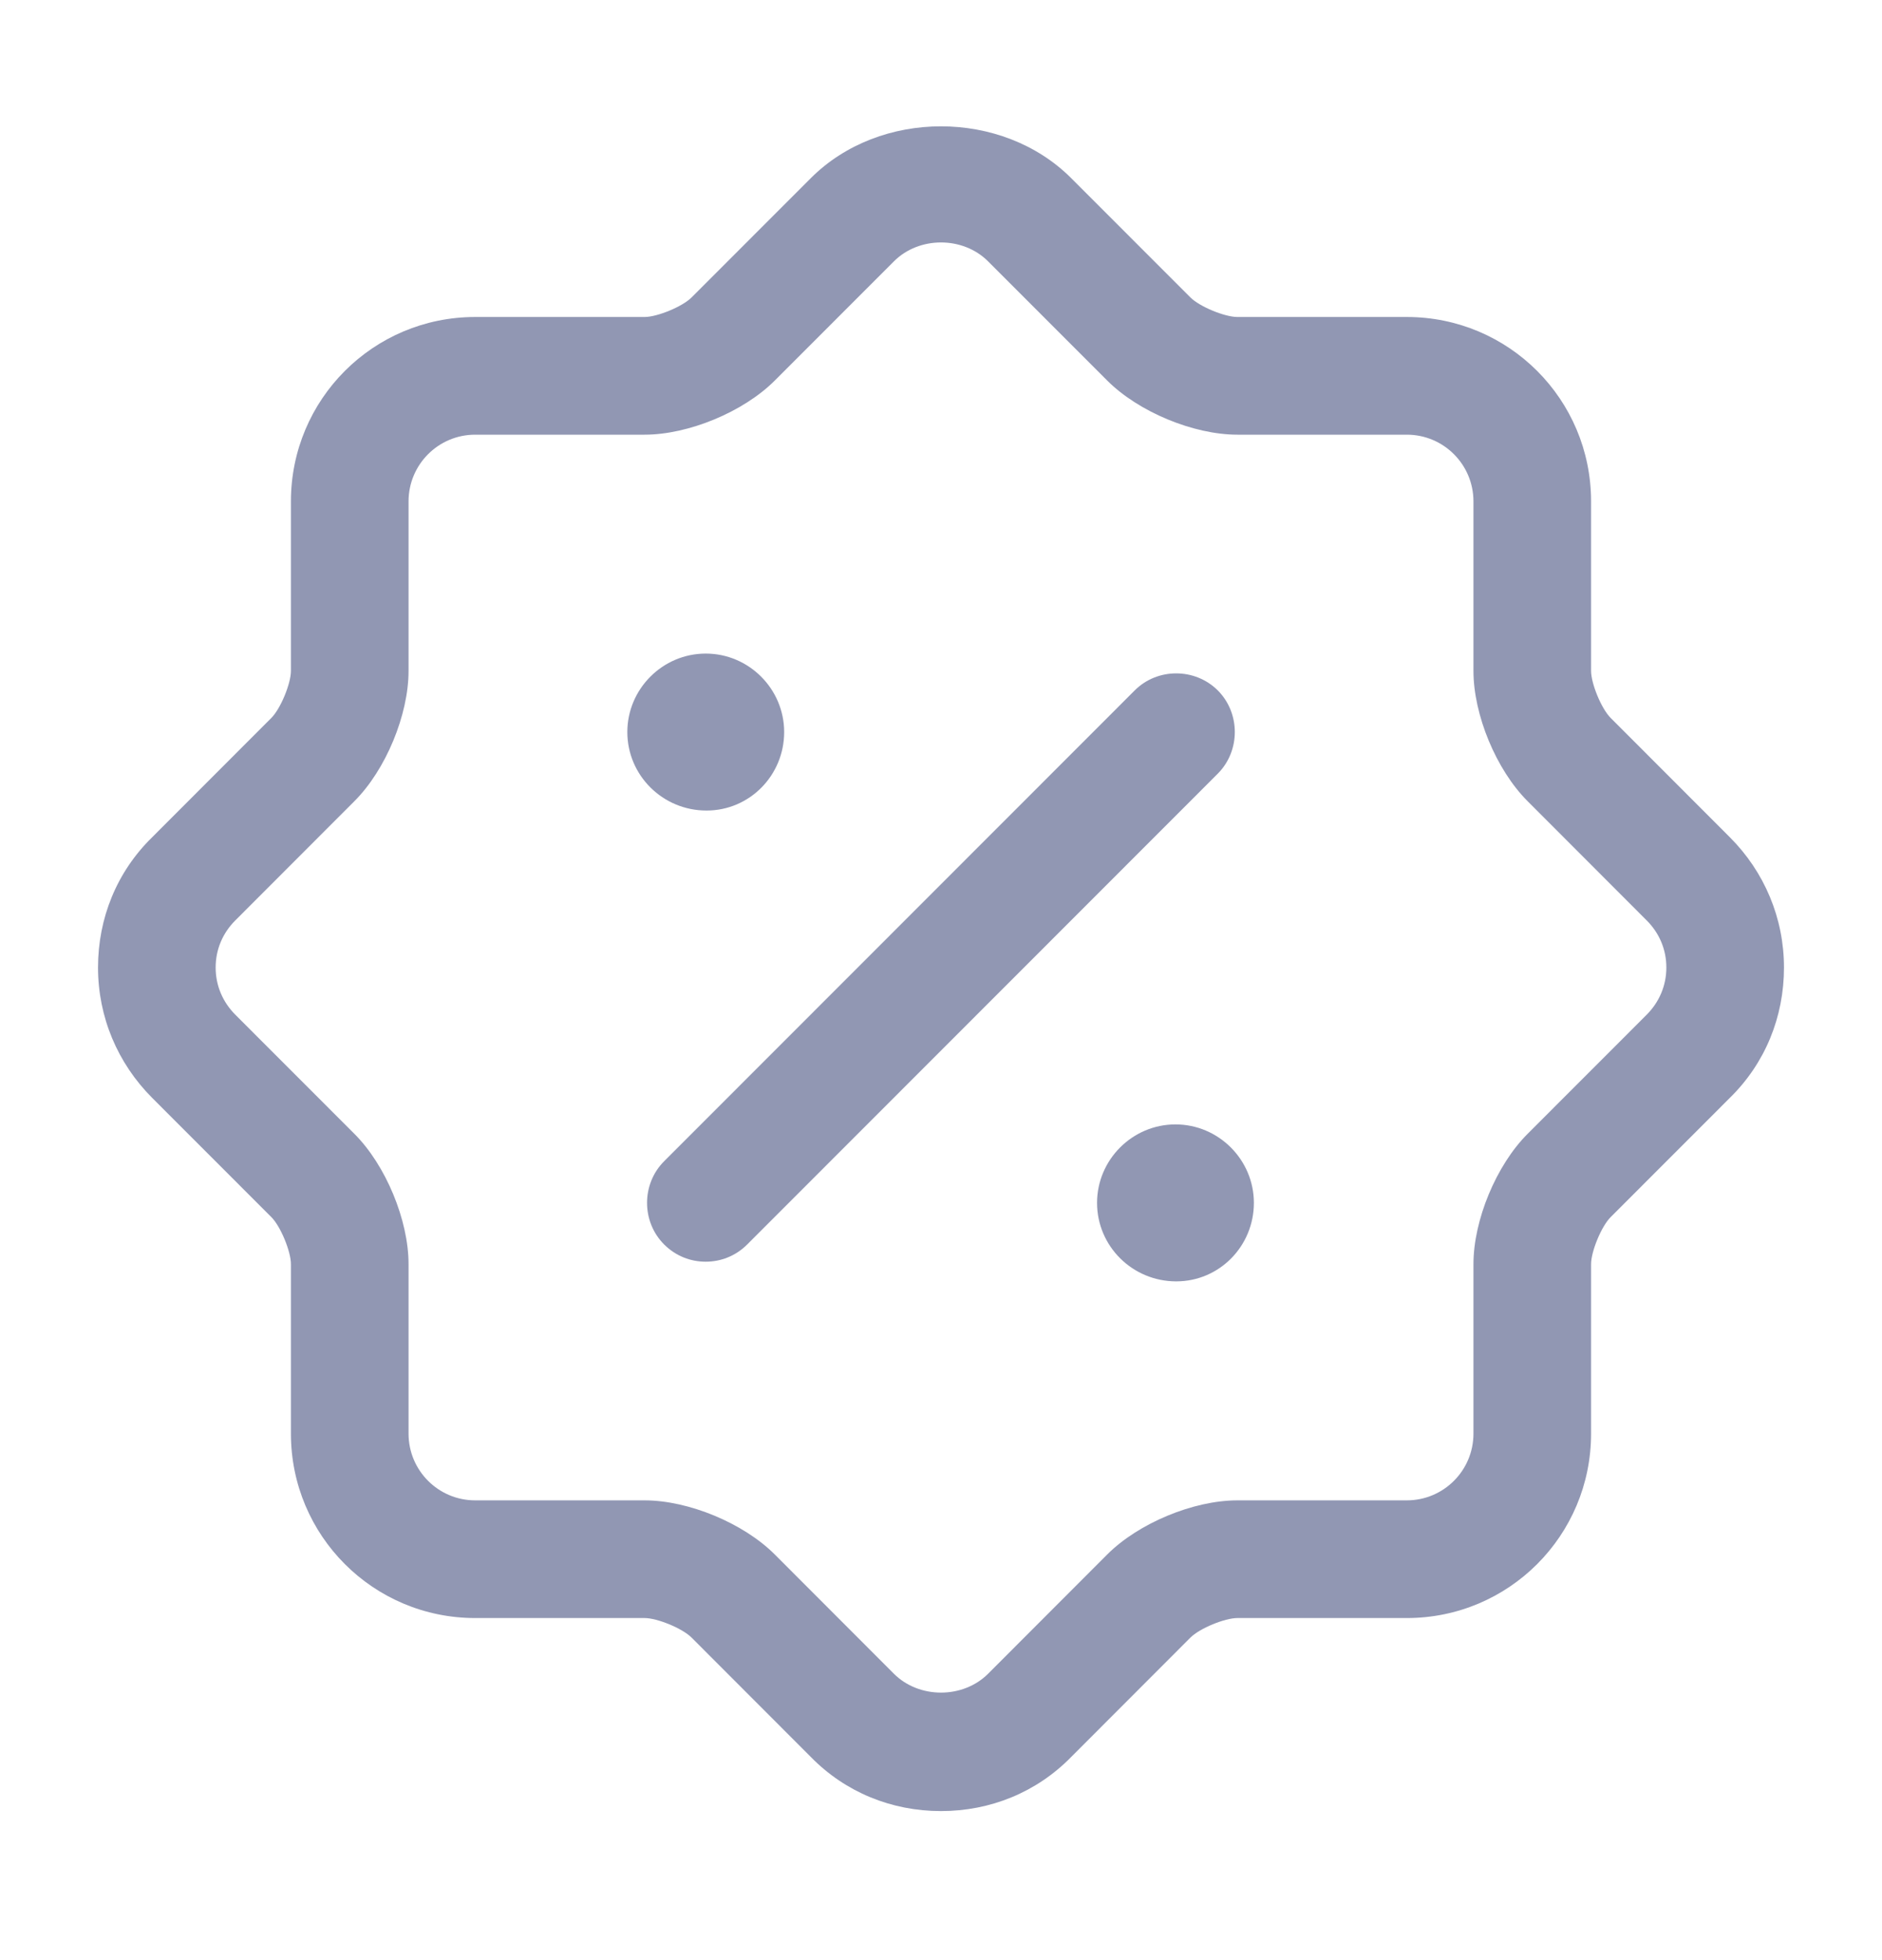 <svg width="24" height="25" viewBox="0 0 24 25" fill="none" xmlns="http://www.w3.org/2000/svg">
<path d="M12 23.099C11.37 23.099 10.78 22.859 10.34 22.409L8.82 20.887C8.7 20.767 8.38 20.637 8.22 20.637H6.06C4.76 20.637 3.71 19.586 3.71 18.285V16.123C3.71 15.963 3.58 15.643 3.46 15.523L1.94 14.002C1.5 13.561 1.25 12.971 1.25 12.34C1.25 11.71 1.49 11.119 1.94 10.679L3.46 9.157C3.58 9.037 3.71 8.717 3.71 8.557V6.395C3.71 5.094 4.76 4.043 6.06 4.043H8.22C8.38 4.043 8.7 3.913 8.82 3.793L10.34 2.272C11.22 1.391 12.78 1.391 13.66 2.272L15.18 3.793C15.3 3.913 15.62 4.043 15.78 4.043H17.94C19.24 4.043 20.29 5.094 20.29 6.395V8.557C20.29 8.717 20.42 9.037 20.54 9.157L22.06 10.679C22.5 11.119 22.75 11.71 22.75 12.34C22.75 12.971 22.51 13.561 22.06 14.002L20.54 15.523C20.42 15.643 20.29 15.963 20.29 16.123V18.285C20.29 19.586 19.24 20.637 17.94 20.637H15.78C15.62 20.637 15.3 20.767 15.18 20.887L13.66 22.409C13.22 22.859 12.63 23.099 12 23.099ZM4.52 14.462C4.92 14.862 5.21 15.563 5.21 16.123V18.285C5.21 18.755 5.59 19.136 6.06 19.136H8.22C8.78 19.136 9.48 19.426 9.88 19.826L11.4 21.348C11.72 21.668 12.28 21.668 12.6 21.348L14.12 19.826C14.52 19.426 15.22 19.136 15.78 19.136H17.94C18.41 19.136 18.79 18.755 18.79 18.285V16.123C18.79 15.563 19.08 14.862 19.48 14.462L21 12.941C21.16 12.78 21.25 12.57 21.25 12.34C21.25 12.11 21.16 11.9 21 11.74L19.48 10.218C19.08 9.818 18.79 9.117 18.79 8.557V6.395C18.79 5.925 18.41 5.544 17.94 5.544H15.78C15.22 5.544 14.52 5.254 14.12 4.854L12.6 3.333C12.28 3.012 11.72 3.012 11.4 3.333L9.88 4.854C9.48 5.254 8.78 5.544 8.22 5.544H6.06C5.59 5.544 5.21 5.925 5.21 6.395V8.557C5.21 9.117 4.92 9.818 4.52 10.218L3 11.74C2.84 11.9 2.75 12.11 2.75 12.34C2.75 12.57 2.84 12.78 3 12.941L4.52 14.462Z" fill="#9197B3"/>
<path d="M15 16.343C14.44 16.343 13.99 15.893 13.99 15.342C13.99 14.792 14.44 14.341 14.99 14.341C15.54 14.341 15.99 14.792 15.99 15.342C15.99 15.893 15.55 16.343 15 16.343Z" fill="#9197B3"/>
<path d="M9.01 10.338C8.45 10.338 8 9.888 8 9.337C8 8.787 8.45 8.336 9 8.336C9.55 8.336 10 8.787 10 9.337C10 9.888 9.56 10.338 9.01 10.338Z" fill="#9197B3"/>
<path d="M8.999 16.092C8.809 16.092 8.619 16.022 8.469 15.872C8.179 15.582 8.179 15.101 8.469 14.811L14.47 8.806C14.759 8.516 15.239 8.516 15.53 8.806C15.819 9.096 15.819 9.577 15.53 9.867L9.529 15.872C9.379 16.022 9.189 16.092 8.999 16.092Z" fill="#9197B3"/>
</svg>
